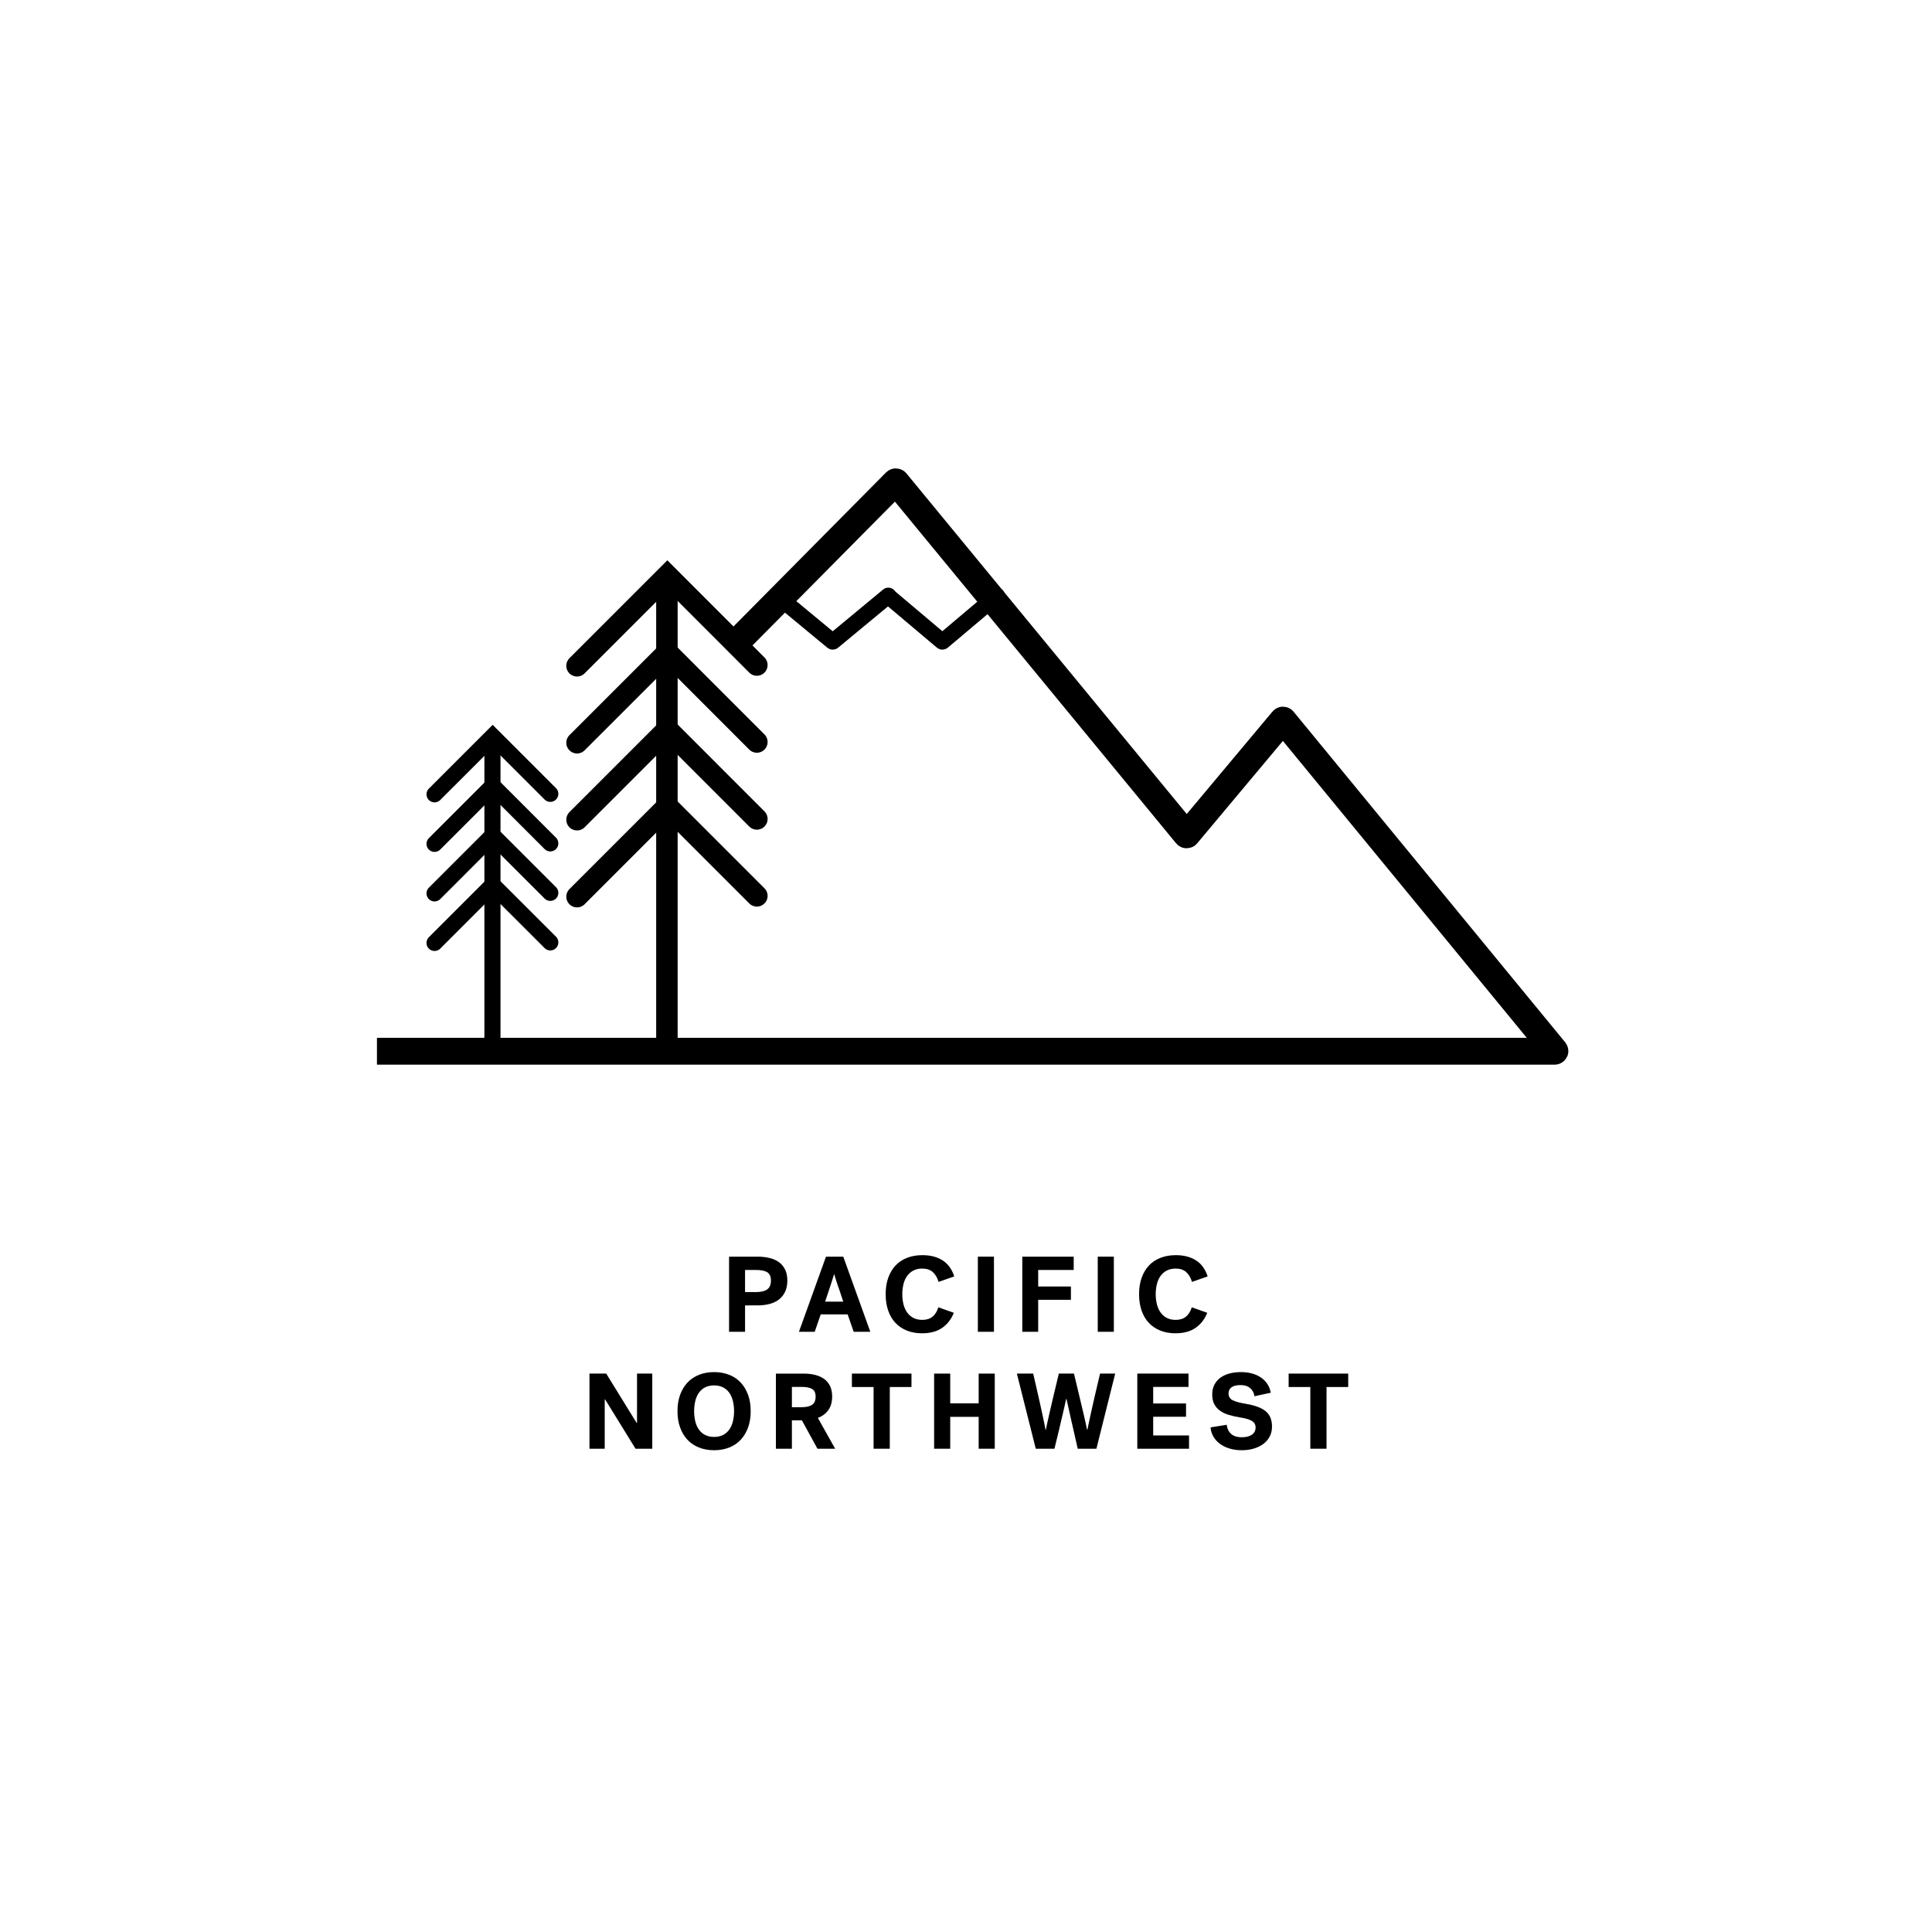 <?xml version="1.0" encoding="utf-8"?>
<!-- Generator: Adobe Illustrator 23.1.0, SVG Export Plug-In . SVG Version: 6.00 Build 0)  -->
<svg version="1.1" xmlns="http://www.w3.org/2000/svg" xmlns:xlink="http://www.w3.org/1999/xlink" x="0px" y="0px"
	 viewBox="0 0 360 360" enable-background="new 0 0 360 360" xml:space="preserve">
<rect x="0" y="0" width="360" height="360" fill="#808080" stroke="none"/>
<g id="BACKGROUND">
	<rect x="360" y="0" width="360" height="360"/>
	<rect y="0" fill="#FFFFFF" width="360" height="360"/>
</g>
<g id="REF" display="none">
	
		<rect y="90.27" display="inline" fill="none" stroke="#000000" stroke-width="0.25" stroke-miterlimit="10" width="360" height="108"/>
	
		<rect x="360" y="90.27" display="inline" fill="none" stroke="#FFFFFF" stroke-width="0.25" stroke-miterlimit="10" width="360" height="108"/>
	
		<line display="inline" fill="none" stroke="#000000" stroke-width="0.25" stroke-linecap="round" stroke-miterlimit="10" x1="180" y1="0.21" x2="180" y2="360.08"/>
</g>
<g id="LINE_ONE">
	<g>
		<path d="M138.83,243.24v4.92h-2.98v-14h5.32c0.84,0,1.6,0.09,2.28,0.26c0.68,0.17,1.26,0.44,1.74,0.8
			c0.48,0.36,0.85,0.82,1.12,1.38c0.27,0.56,0.4,1.23,0.4,2.02c0,0.8-0.14,1.49-0.41,2.07s-0.65,1.06-1.14,1.44
			c-0.49,0.38-1.07,0.66-1.75,0.84c-0.68,0.18-1.43,0.27-2.24,0.27H138.83z M143.65,238.62c0-0.76-0.23-1.28-0.69-1.56
			c-0.46-0.28-1.16-0.42-2.09-0.42h-2.04v4.12h2.04c0.93,0,1.63-0.17,2.09-0.5C143.42,239.93,143.65,239.38,143.65,238.62z"/>
		<path d="M162.17,248.16h-3.1l-1.12-3.24h-5.02l-1.12,3.24h-2.94l5.04-14h3.22L162.17,248.16z M155.41,237.44
			c-0.03,0.11-0.07,0.26-0.14,0.47c-0.07,0.21-0.14,0.44-0.22,0.7s-0.17,0.54-0.27,0.84c-0.1,0.3-0.2,0.59-0.29,0.87
			c-0.23,0.69-0.47,1.43-0.74,2.22h3.38c-0.27-0.79-0.51-1.53-0.74-2.22c-0.15-0.4-0.26-0.73-0.35-0.99s-0.17-0.51-0.24-0.75
			s-0.14-0.46-0.21-0.67s-0.11-0.36-0.14-0.47H155.41z"/>
		<path d="M165.03,241.16c0-1.15,0.16-2.17,0.48-3.07c0.32-0.9,0.78-1.66,1.37-2.29c0.59-0.63,1.31-1.1,2.16-1.43
			c0.85-0.33,1.8-0.49,2.85-0.49c1.49,0,2.75,0.33,3.76,0.98c1.01,0.65,1.73,1.65,2.16,2.98l-2.92,1.02
			c-0.24-0.79-0.6-1.4-1.08-1.83c-0.48-0.43-1.14-0.65-1.98-0.65c-0.61,0-1.15,0.12-1.62,0.36c-0.47,0.24-0.85,0.57-1.16,0.99
			s-0.54,0.92-0.69,1.51s-0.23,1.23-0.23,1.92s0.08,1.33,0.23,1.91s0.38,1.08,0.69,1.51s0.69,0.76,1.16,1
			c0.47,0.24,1.01,0.36,1.64,0.36c0.77,0,1.4-0.19,1.89-0.58c0.49-0.39,0.86-0.97,1.11-1.76l2.88,1.02
			c-0.47,1.19-1.19,2.12-2.16,2.8c-0.97,0.68-2.23,1.02-3.76,1.02c-1.03,0-1.96-0.16-2.79-0.49s-1.55-0.8-2.14-1.42
			c-0.59-0.62-1.05-1.38-1.37-2.29C165.19,243.33,165.03,242.3,165.03,241.16z"/>
		<path d="M182.21,234.16h3v14h-3V234.16z"/>
		<path d="M190.49,248.16v-14h9.58v2.48h-6.62v3.08h6.1v2.48h-6.1v5.96H190.49z"/>
		<path d="M204.55,234.16h3v14h-3V234.16z"/>
		<path d="M212.25,241.16c0-1.15,0.16-2.17,0.48-3.07c0.32-0.9,0.78-1.66,1.37-2.29c0.59-0.63,1.31-1.1,2.16-1.43
			c0.85-0.33,1.8-0.49,2.85-0.49c1.49,0,2.75,0.33,3.76,0.98c1.01,0.65,1.73,1.65,2.16,2.98l-2.92,1.02
			c-0.24-0.79-0.6-1.4-1.08-1.83c-0.48-0.43-1.14-0.65-1.98-0.65c-0.61,0-1.15,0.12-1.62,0.36s-0.85,0.57-1.16,0.99
			s-0.54,0.92-0.69,1.51c-0.15,0.59-0.23,1.23-0.23,1.92s0.08,1.33,0.23,1.91c0.15,0.58,0.38,1.08,0.69,1.51s0.69,0.76,1.16,1
			s1.01,0.36,1.64,0.36c0.77,0,1.4-0.19,1.89-0.58c0.49-0.39,0.86-0.97,1.11-1.76l2.88,1.02c-0.47,1.19-1.19,2.12-2.16,2.8
			c-0.97,0.68-2.23,1.02-3.76,1.02c-1.03,0-1.96-0.16-2.79-0.49c-0.83-0.33-1.55-0.8-2.14-1.42c-0.59-0.62-1.05-1.38-1.37-2.29
			C212.41,243.33,212.25,242.3,212.25,241.16z"/>
	</g>
</g>
<g id="LINE_TWO">
	<g>
		<path d="M109.84,255.95h3.12c0.81,1.32,1.59,2.57,2.32,3.76c0.44,0.71,0.8,1.29,1.08,1.75s0.56,0.92,0.84,1.37s0.55,0.88,0.8,1.29
			c0.25,0.41,0.47,0.75,0.64,1.03h0.06v-9.2h2.84v14h-3.12c-0.8-1.29-1.56-2.53-2.28-3.7c-0.43-0.69-0.78-1.27-1.07-1.73
			c-0.29-0.46-0.57-0.92-0.85-1.38c-0.28-0.46-0.55-0.9-0.81-1.32s-0.48-0.78-0.67-1.07h-0.06v9.2h-2.84V255.95z"/>
		<path d="M126.24,262.95c0-1.13,0.16-2.15,0.49-3.05c0.33-0.9,0.79-1.66,1.38-2.29c0.59-0.63,1.31-1.11,2.15-1.44
			c0.84-0.33,1.77-0.5,2.8-0.5s1.96,0.17,2.8,0.5c0.84,0.33,1.56,0.81,2.15,1.44c0.59,0.63,1.05,1.39,1.38,2.29
			c0.33,0.9,0.49,1.92,0.49,3.05c0,1.13-0.16,2.15-0.49,3.05c-0.33,0.9-0.79,1.66-1.38,2.29c-0.59,0.63-1.31,1.11-2.15,1.44
			s-1.77,0.5-2.8,0.5s-1.96-0.17-2.8-0.5s-1.56-0.81-2.15-1.44c-0.59-0.63-1.05-1.39-1.38-2.29
			C126.4,265.1,126.24,264.08,126.24,262.95z M129.34,262.95c0,0.71,0.08,1.36,0.23,1.95c0.15,0.59,0.38,1.1,0.69,1.52
			s0.69,0.75,1.16,0.98c0.47,0.23,1.01,0.35,1.64,0.35s1.17-0.12,1.64-0.35s0.85-0.56,1.16-0.98s0.54-0.93,0.69-1.52
			c0.15-0.59,0.23-1.24,0.23-1.95s-0.08-1.36-0.23-1.95c-0.15-0.59-0.38-1.1-0.69-1.52s-0.69-0.75-1.16-0.98s-1.01-0.35-1.64-0.35
			s-1.17,0.12-1.64,0.35c-0.47,0.23-0.85,0.56-1.16,0.98s-0.54,0.93-0.69,1.52C129.42,261.59,129.34,262.24,129.34,262.95z"/>
		<path d="M155.06,260.21c0,1.04-0.24,1.89-0.71,2.54c-0.47,0.65-1.12,1.14-1.95,1.46l3.22,5.74h-3.3l-2.9-5.3h-1.86v5.3h-2.98v-14
			h5.12c0.81,0,1.55,0.08,2.21,0.25s1.22,0.42,1.69,0.77c0.47,0.35,0.83,0.79,1.08,1.32C154.93,258.82,155.06,259.46,155.06,260.21z
			 M151.98,260.23c0-0.68-0.22-1.15-0.65-1.41s-1.09-0.39-1.97-0.39h-1.8v3.78h1.8c0.88,0,1.54-0.15,1.97-0.45
			C151.76,261.46,151.98,260.95,151.98,260.23z"/>
		<path d="M158.74,255.95h11.1v2.5h-4.04v11.5h-3.02v-11.5h-4.04V255.95z"/>
		<path d="M174.06,255.95h3v5.54h5.3v-5.54h3v14h-3v-5.94h-5.3v5.94h-3V255.95z"/>
		<path d="M207.8,255.95l-3.5,14h-3.48c-0.29-1.29-0.57-2.53-0.84-3.7c-0.16-0.69-0.29-1.27-0.4-1.74c-0.11-0.47-0.21-0.93-0.31-1.4
			c-0.1-0.47-0.2-0.91-0.3-1.34c-0.1-0.43-0.18-0.79-0.25-1.1h-0.06c-0.07,0.31-0.15,0.68-0.24,1.11c-0.09,0.43-0.2,0.9-0.32,1.39
			c-0.12,0.49-0.24,1-0.36,1.53c-0.12,0.53-0.24,1.04-0.36,1.55c-0.28,1.17-0.58,2.41-0.9,3.7H193l-3.52-14h3.04
			c0.35,1.49,0.67,2.91,0.98,4.26c0.17,0.8,0.32,1.46,0.44,1.98c0.12,0.52,0.23,1.04,0.34,1.56c0.11,0.52,0.21,1.01,0.31,1.48
			c0.1,0.47,0.18,0.86,0.23,1.18h0.06c0.07-0.32,0.15-0.72,0.25-1.19c0.1-0.47,0.21-0.98,0.34-1.53c0.13-0.55,0.26-1.12,0.4-1.72
			c0.14-0.6,0.28-1.19,0.41-1.76c0.32-1.35,0.66-2.77,1.02-4.26h2.82c0.36,1.49,0.7,2.91,1.02,4.26c0.19,0.8,0.34,1.46,0.47,1.98
			c0.13,0.52,0.25,1.04,0.37,1.56c0.12,0.52,0.23,1.01,0.33,1.48c0.1,0.47,0.18,0.86,0.25,1.18h0.06c0.07-0.32,0.15-0.72,0.25-1.19
			c0.1-0.47,0.21-0.98,0.33-1.53s0.25-1.12,0.38-1.72c0.13-0.6,0.27-1.19,0.4-1.76c0.32-1.35,0.65-2.77,1-4.26H207.8z"/>
		<path d="M211.92,269.95v-14h9.54v2.48h-6.58v3.08H221v2.48h-6.12v3.48h6.68v2.48H211.92z"/>
		<path d="M228.92,259.63c0,0.6,0.26,1.03,0.78,1.29c0.52,0.26,1.35,0.48,2.48,0.67c1.67,0.28,2.89,0.74,3.67,1.38
			c0.78,0.64,1.17,1.59,1.17,2.86c0,0.68-0.14,1.29-0.42,1.83s-0.67,1-1.17,1.38s-1.1,0.67-1.79,0.88
			c-0.69,0.21-1.45,0.31-2.26,0.31c-0.88,0-1.67-0.12-2.38-0.35c-0.71-0.23-1.31-0.54-1.8-0.93c-0.49-0.39-0.88-0.84-1.16-1.36
			c-0.28-0.52-0.43-1.06-0.46-1.62l3-0.48c0.07,0.68,0.33,1.24,0.79,1.67c0.46,0.43,1.13,0.65,2.01,0.65c0.36,0,0.7-0.03,1.01-0.1
			c0.31-0.07,0.59-0.18,0.82-0.33c0.23-0.15,0.42-0.34,0.55-0.57c0.13-0.23,0.2-0.5,0.2-0.82c0-0.52-0.22-0.92-0.65-1.2
			s-1.2-0.51-2.29-0.68c-0.73-0.12-1.41-0.27-2.04-0.46s-1.17-0.44-1.63-0.77c-0.46-0.33-0.82-0.73-1.08-1.22
			c-0.26-0.49-0.39-1.08-0.39-1.79c0-0.71,0.13-1.32,0.4-1.84c0.27-0.52,0.64-0.96,1.12-1.31c0.48-0.35,1.05-0.62,1.7-0.79
			c0.65-0.17,1.37-0.26,2.14-0.26c0.72,0,1.39,0.08,2.02,0.25c0.63,0.17,1.18,0.41,1.67,0.74c0.49,0.33,0.89,0.73,1.21,1.21
			c0.32,0.48,0.54,1.03,0.66,1.64l-3.04,0.66c-0.11-0.64-0.38-1.15-0.82-1.52c-0.44-0.37-1.03-0.56-1.78-0.56
			c-0.76,0-1.32,0.14-1.69,0.42C229.1,258.79,228.92,259.16,228.92,259.63z"/>
		<path d="M240.12,255.95h11.1v2.5h-4.04v11.5h-3.02v-11.5h-4.04V255.95z"/>
	</g>
</g>
<g id="ICON">
	<g>
		<g>
			<path fill="none" stroke="#000000" stroke-width="3" stroke-linecap="round" stroke-miterlimit="10" d="M165.52,111l-10.3,8.53
				c-0.03,0.03-0.08,0.03-0.11,0l-10.21-8.45"/>
		</g>
		<g>
			<path fill="none" stroke="#000000" stroke-width="3" stroke-linecap="round" stroke-miterlimit="10" d="M185.76,111l-10.11,8.53
				c-0.03,0.03-0.08,0.03-0.11,0l-10.02-8.45"/>
		</g>
		<g>
			<line fill="none" stroke="#000000" stroke-width="4" stroke-miterlimit="10" x1="124.27" y1="107.23" x2="124.27" y2="196.8"/>
			<polyline fill="none" stroke="#000000" stroke-width="4" stroke-linecap="round" stroke-miterlimit="10" points="107.52,124.06 
				124.35,107.23 141.03,123.92 			"/>
			<polyline fill="none" stroke="#000000" stroke-width="4" stroke-linecap="round" stroke-miterlimit="10" points="107.52,138.4 
				124.35,121.57 141.03,138.26 			"/>
			<polyline fill="none" stroke="#000000" stroke-width="4" stroke-linecap="round" stroke-miterlimit="10" points="107.52,152.74 
				124.35,135.91 141.03,152.6 			"/>
			<polyline fill="none" stroke="#000000" stroke-width="4" stroke-linecap="round" stroke-miterlimit="10" points="107.52,167.08 
				124.35,150.25 141.03,166.93 			"/>
		</g>
		<g>
			<line fill="none" stroke="#000000" stroke-width="3" stroke-miterlimit="10" x1="91.76" y1="137.18" x2="91.76" y2="194.82"/>
			<polyline fill="none" stroke="#000000" stroke-width="3" stroke-linecap="round" stroke-miterlimit="10" points="80.97,148.01 
				91.8,137.18 102.54,147.92 			"/>
			<polyline fill="none" stroke="#000000" stroke-width="3" stroke-linecap="round" stroke-miterlimit="10" points="80.97,157.24 
				91.8,146.41 102.54,157.15 			"/>
			<polyline fill="none" stroke="#000000" stroke-width="3" stroke-linecap="round" stroke-miterlimit="10" points="80.97,166.47 
				91.8,155.64 102.54,166.37 			"/>
			<polyline fill="none" stroke="#000000" stroke-width="3" stroke-linecap="round" stroke-miterlimit="10" points="80.97,175.7 
				91.8,164.87 102.54,175.6 			"/>
		</g>
		<g>
			<path fill="none" stroke="#000000" stroke-width="5" stroke-miterlimit="10" d="M70.24,195.88h219.46c0.04,0,0.05-0.03,0.03-0.06
				l-50.62-61.62c-0.03-0.03-0.07-0.03-0.09,0l-17.86,21.34c-0.03,0.03-0.07,0.03-0.09,0L166.97,89.8c-0.03-0.03-0.07-0.03-0.1,0
				l-29.02,29.3"/>
		</g>
	</g>
</g>
</svg>
